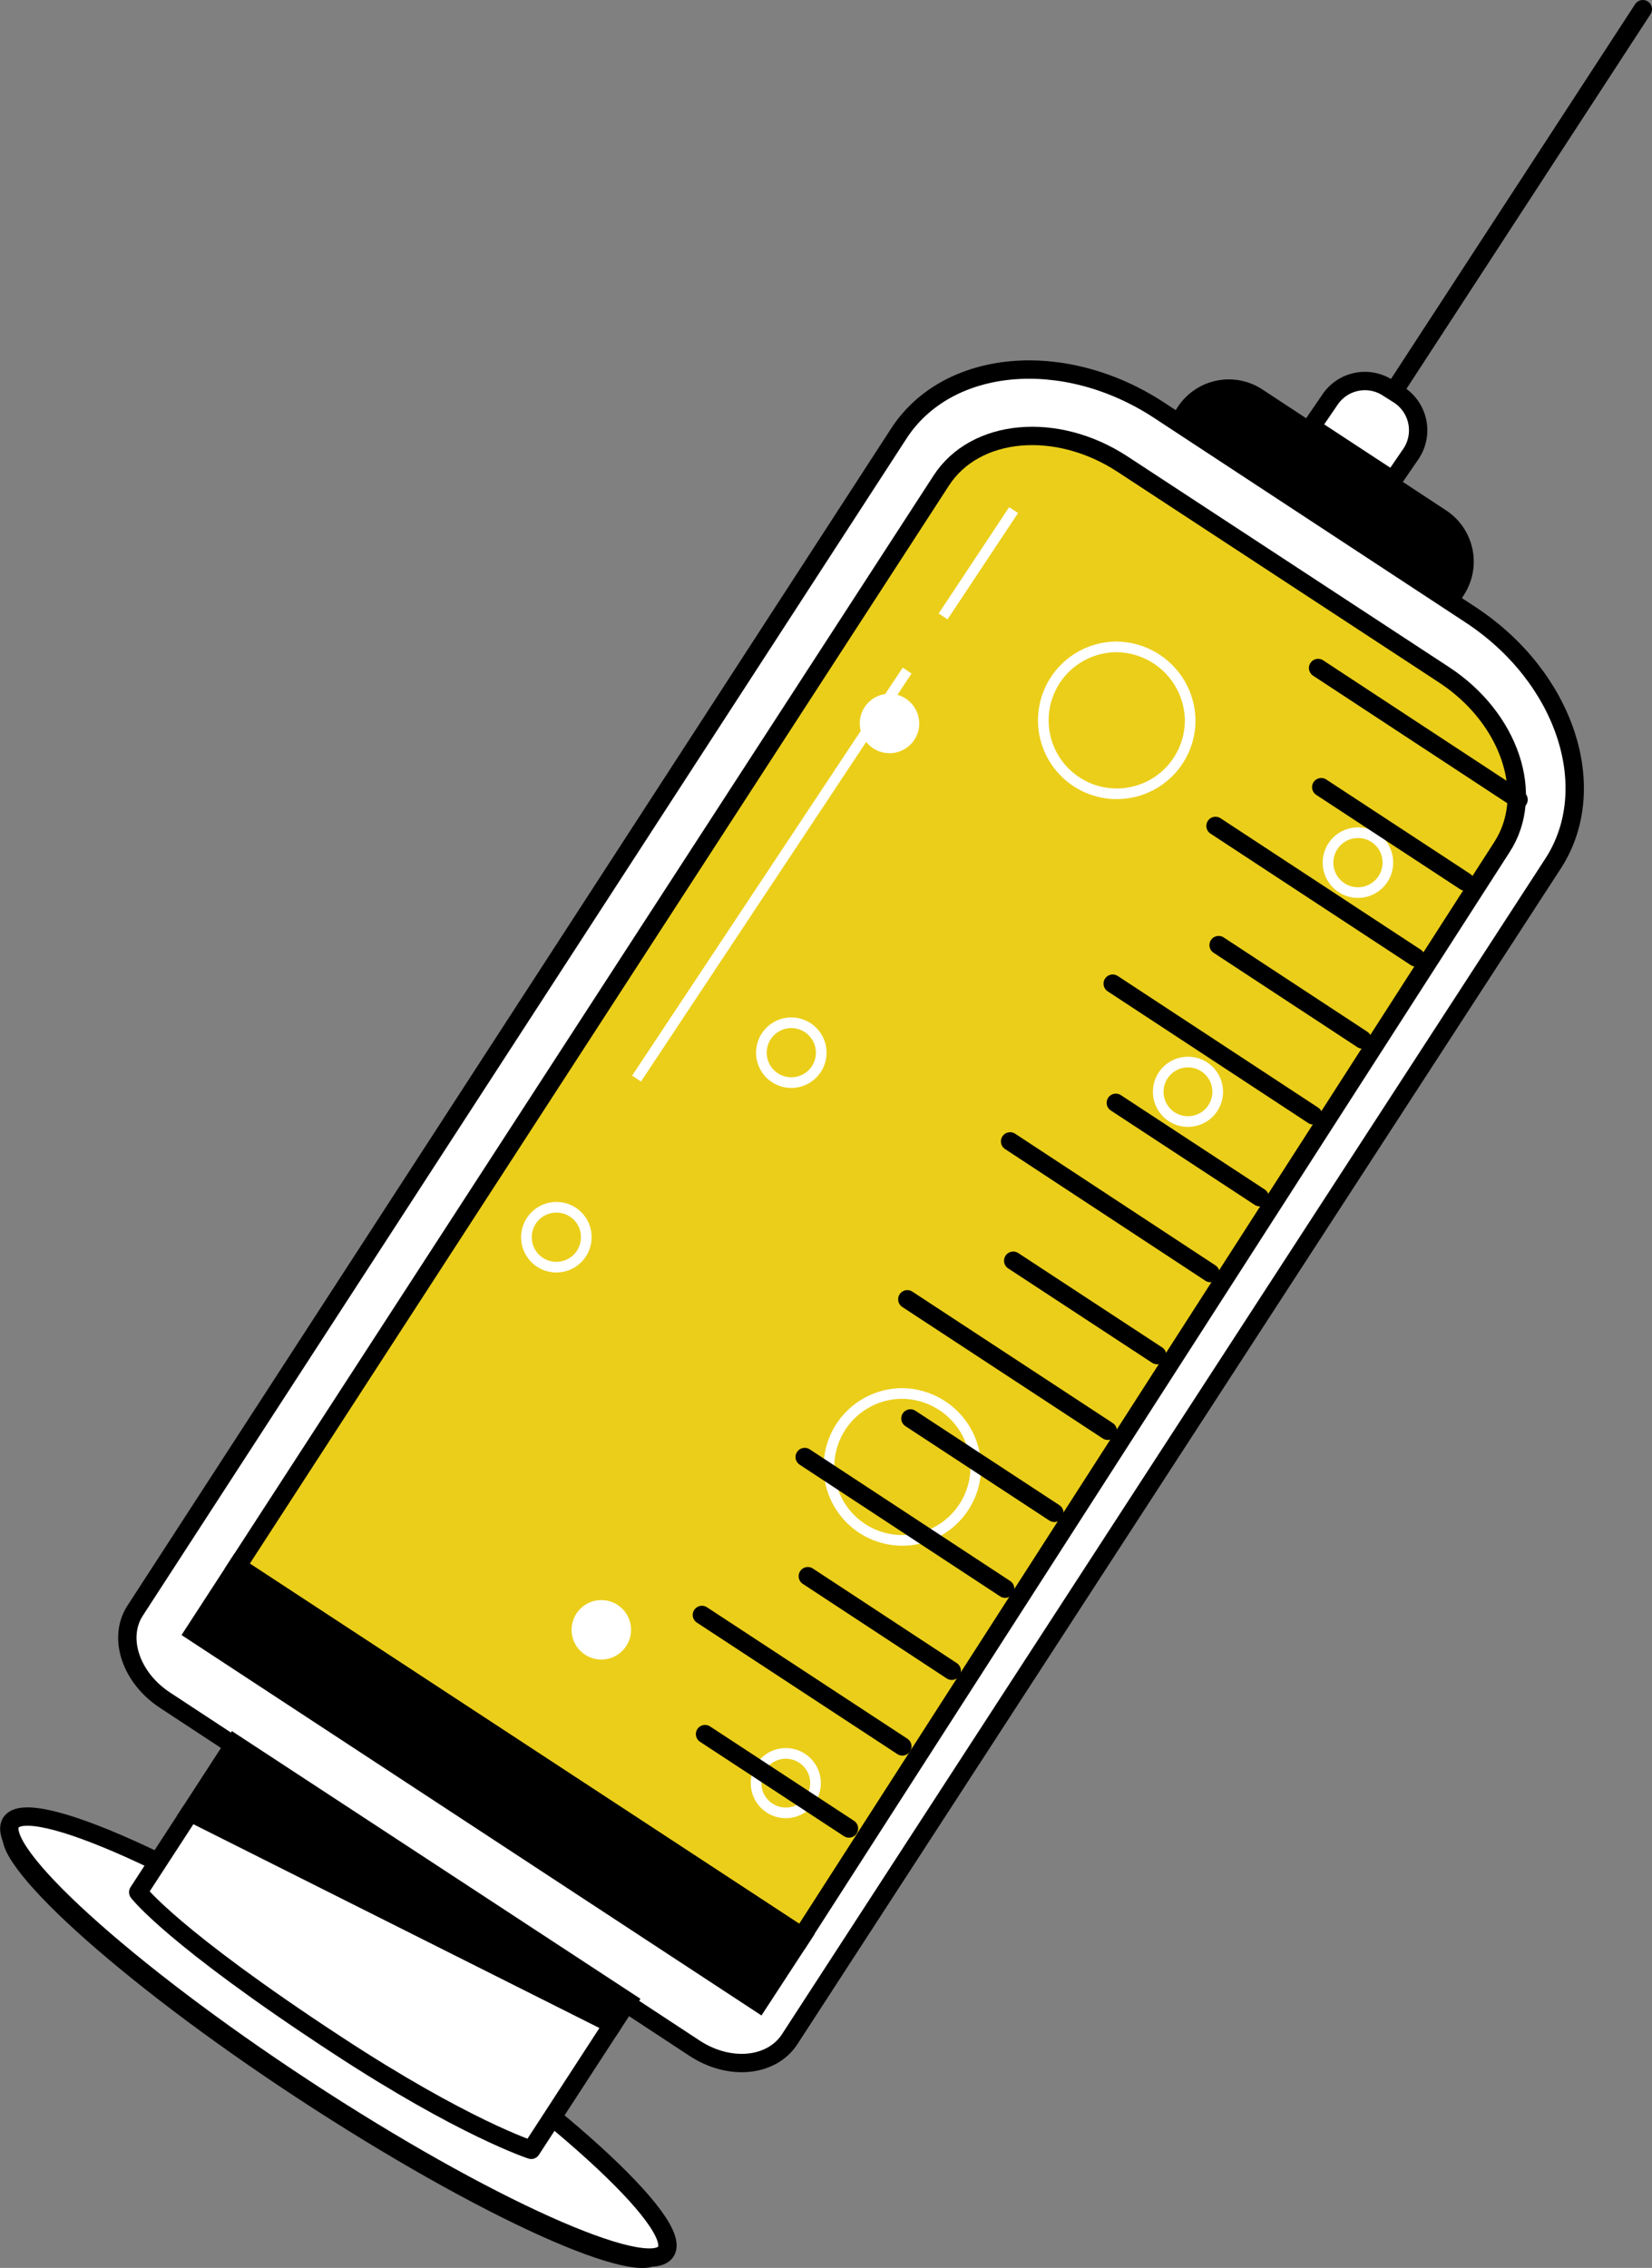 <svg xmlns="http://www.w3.org/2000/svg" viewBox="0 0 90 123.51"><rect x="0" y="0" width="90" height="123.51" fill="#808080" stroke="none"/><defs><style>.cls-1,.cls-4{fill:none;}.cls-1,.cls-2,.cls-3,.cls-6{stroke:#000;}.cls-1,.cls-2{stroke-linecap:round;stroke-linejoin:round;}.cls-2,.cls-5{fill:#fff;}.cls-3{fill:#ebce19;}.cls-3,.cls-4,.cls-6{stroke-miterlimit:10;}.cls-4{stroke:#fff;stroke-width:0.58px;}</style></defs><title>Asset 4</title><g id="Layer_2" data-name="Layer 2"><g id="Layer_1-2" data-name="Layer 1"><line class="cls-1" x1="75.28" y1="22.32" x2="89.5" y2="0.5"/><path class="cls-2" d="M84.63,47,43,111.09c-1,1.48-3.26,1.69-5.14.47L9,92.6c-1.87-1.22-2.6-3.4-1.64-4.88l41.6-64.1c2.65-4.1,9-4.67,14.17-1.29l17,11.16C85.25,36.86,87.27,42.89,84.63,47Z"/><path class="cls-3" d="M81.82,46.14,43.69,105.46,12.92,85.3,51.28,26.17c1.85-2.85,6.28-3.25,9.88-.89L78.67,36.75C82.26,39.1,83.67,43.3,81.82,46.14Z"/><path class="cls-4" d="M64.84,39.23a4,4,0,1,1-4.05-4A4.05,4.05,0,0,1,64.84,39.23Z"/><path class="cls-4" d="M53.16,79.89a4,4,0,1,1-4-4A4.05,4.05,0,0,1,53.16,79.89Z"/><path class="cls-4" d="M44.74,57.32a1.63,1.63,0,1,1-1.62-1.62A1.63,1.63,0,0,1,44.74,57.32Z"/><path class="cls-5" d="M50.08,39.4a1.62,1.62,0,1,1-1.62-1.62A1.63,1.63,0,0,1,50.08,39.4Z"/><path class="cls-4" d="M75.61,47A1.63,1.63,0,1,1,74,45.35,1.62,1.62,0,0,1,75.61,47Z"/><circle class="cls-5" cx="32.76" cy="88.76" r="1.62"/><path class="cls-4" d="M66.34,59.47a1.62,1.62,0,1,1-1.62-1.63A1.62,1.62,0,0,1,66.34,59.47Z"/><circle class="cls-4" cx="42.81" cy="97.11" r="1.62"/><path class="cls-4" d="M31.94,67.37a1.63,1.63,0,1,1-1.62-1.62A1.62,1.62,0,0,1,31.94,67.37Z"/><polygon class="cls-6" points="43.69 105.47 41.34 109.07 10.58 88.9 12.92 85.3 43.69 105.47"/><path class="cls-2" d="M75.88,26.16l1-1.46a2.3,2.3,0,0,0-.66-3.19l-.6-.38a2.29,2.29,0,0,0-3.18.66l-1,1.46Z"/><path d="M79.37,33l.39-.61a3.34,3.34,0,0,0-1-4.61l-10-6.58a3.33,3.33,0,0,0-4.62,1l-.38.58Z"/><path d="M19.91,108.68c9.86,6.45,17,12.95,16,14.5s-9.81-2.43-19.67-8.89-17-13-16-14.5S10.06,102.22,19.91,108.68Z"/><path class="cls-2" d="M20.27,108.13c9.85,6.46,17,13,16,14.5s-9.82-2.42-19.67-8.88-17-13-16-14.5S10.41,101.67,20.27,108.13Z"/><polygon class="cls-6" points="34.2 109 12.78 94.97 10.36 98.7 33.38 110.25 34.2 109"/><path class="cls-2" d="M10.36,98.7l-2.83,4.35s1.82,2.42,10.8,8.3c6.92,4.54,10.61,5.73,10.61,5.73l4.44-6.83Z"/><line class="cls-1" x1="82.73" y1="43.55" x2="71.81" y2="36.38"/><line class="cls-1" x1="79.82" y1="48.01" x2="71.98" y2="42.87"/><line class="cls-1" x1="77.13" y1="52.14" x2="66.22" y2="44.98"/><line class="cls-1" x1="74.22" y1="56.61" x2="66.39" y2="51.47"/><line class="cls-1" x1="71.54" y1="60.74" x2="60.62" y2="53.57"/><line class="cls-1" x1="68.63" y1="65.2" x2="60.79" y2="60.06"/><line class="cls-1" x1="65.94" y1="69.33" x2="55.03" y2="62.16"/><line class="cls-1" x1="63.04" y1="73.8" x2="55.2" y2="68.66"/><line class="cls-1" x1="60.35" y1="77.92" x2="49.43" y2="70.76"/><line class="cls-1" x1="57.44" y1="82.39" x2="49.6" y2="77.25"/><line class="cls-1" x1="54.76" y1="86.52" x2="43.84" y2="79.35"/><line class="cls-1" x1="51.85" y1="90.99" x2="44.01" y2="85.84"/><line class="cls-1" x1="49.16" y1="95.11" x2="38.24" y2="87.95"/><line class="cls-1" x1="46.25" y1="99.58" x2="38.41" y2="94.44"/><line class="cls-4" x1="51.38" y1="33.57" x2="55.22" y2="27.78"/><line class="cls-4" x1="34.68" y1="58.74" x2="49.42" y2="36.52"/></g></g></svg>